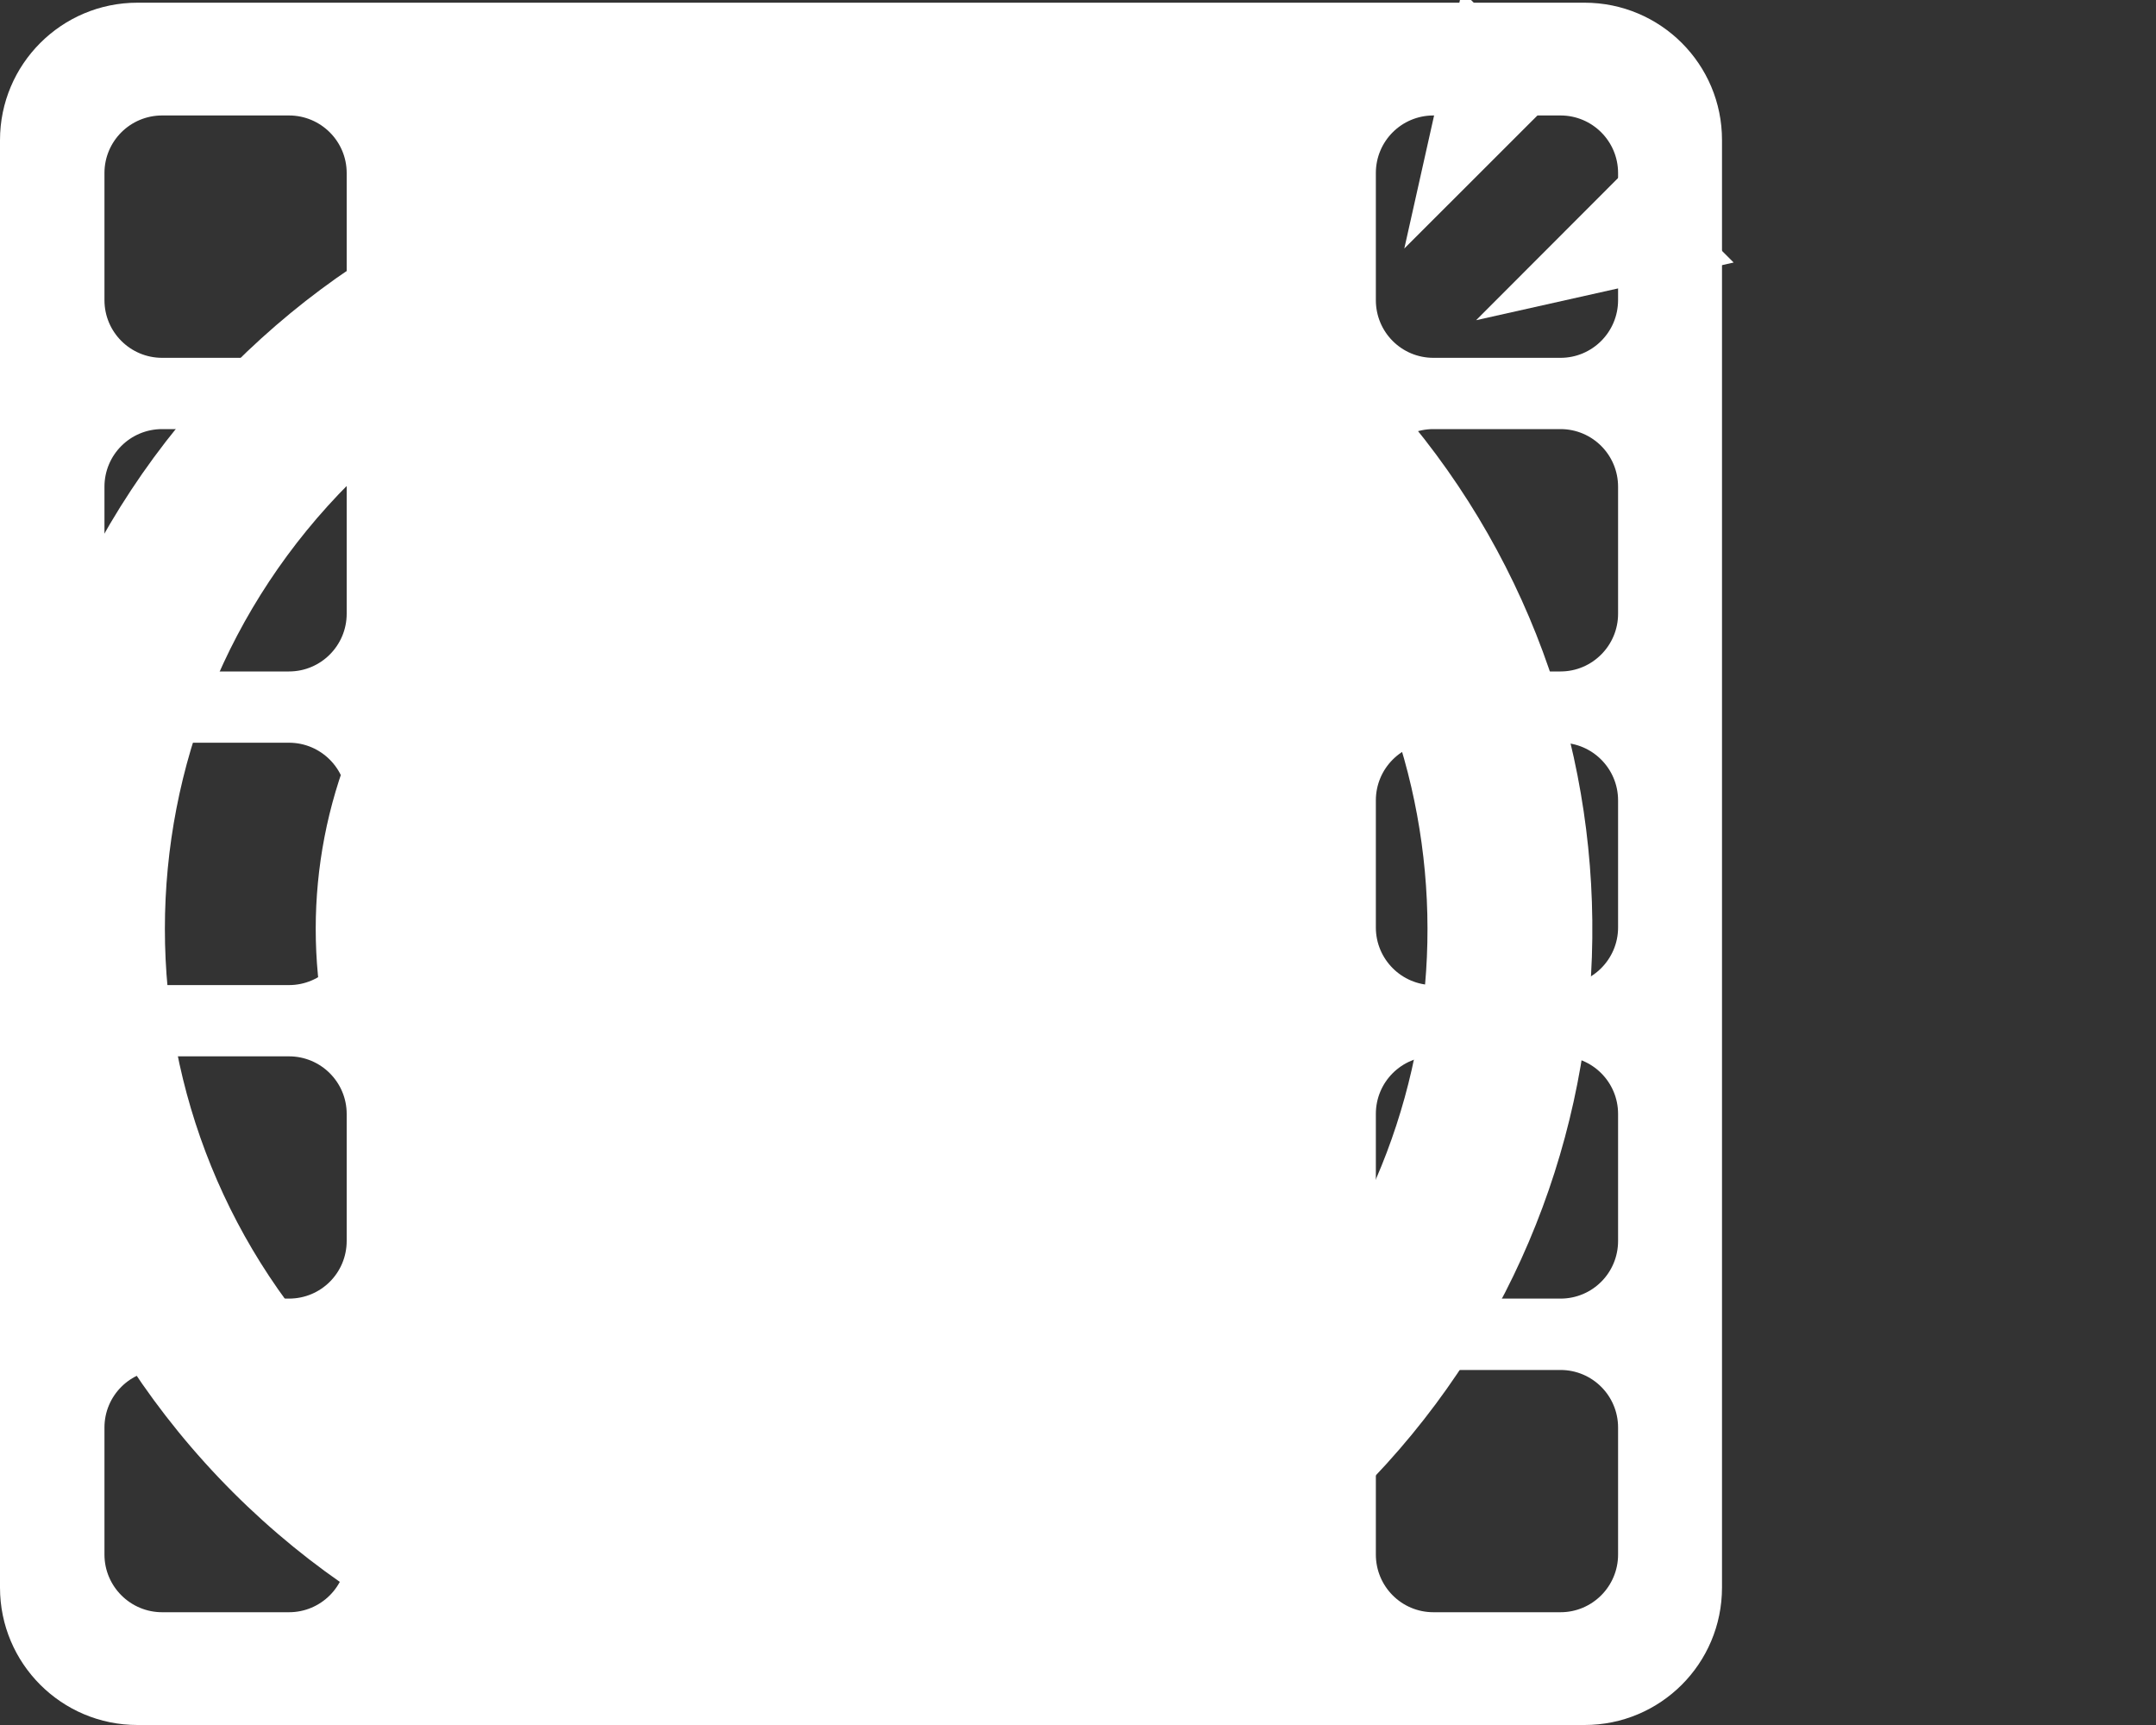 <?xml version="1.0" encoding="utf-8"?>
<!-- Generator: Adobe Illustrator 16.0.0, SVG Export Plug-In . SVG Version: 6.00 Build 0)  -->
<!DOCTYPE svg PUBLIC "-//W3C//DTD SVG 1.1//EN" "http://www.w3.org/Graphics/SVG/1.1/DTD/svg11.dtd">
<svg version="1.1" xmlns="http://www.w3.org/2000/svg" xmlns:xlink="http://www.w3.org/1999/xlink" x="0px" y="0px" width="20px"
	 height="16px" viewBox="0 0 20 16" enable-background="new 0 0 20 16" xml:space="preserve">
<rect x="0" y="0" width="20" height="16" fill="#333333" stroke="none"/>
<g id="all" display="none">
	<path display="inline" d="M50.29,42.4v-8.814c0-2.191-1.586-3.967-3.541-3.967H30.684V4.2h16.065c1.955,0,3.541-1.772,3.541-3.964
		v-8.369c0-2.188-1.586-3.967-3.541-3.967h-63.353c-1.956,0-3.541,1.778-3.541,3.967v8.369c0,2.192,1.585,3.964,3.541,3.964h12.801
		v25.419h-12.801c-1.956,0-3.541,1.775-3.541,3.967V42.4c0,2.191,1.585,3.969,3.541,3.969h63.353
		C48.704,46.369,50.29,44.592,50.29,42.4z M38.398-8.236c1.957,0,3.541,1.779,3.541,3.967v1.536c0,2.192-1.584,3.07-3.541,3.07
		h-1.815c-1.956,0-3.539-0.878-3.539-3.07v-1.536c0-2.188,1.583-3.967,3.539-3.967H38.398z M22.969-8.236
		c1.955,0,3.541,1.779,3.541,3.967v1.536c0,2.192-1.586,3.07-3.541,3.07h-1.814c-1.956,0-3.541-0.878-3.541-3.07v-1.536
		c0-2.188,1.585-3.967,3.541-3.967H22.969z M7.538-8.236c1.955,0,3.541,1.779,3.541,3.967v1.536c0,2.192-1.586,3.07-3.541,3.07
		H5.724c-1.956,0-3.54-0.878-3.54-3.07v-1.536c0-2.188,1.584-3.967,3.54-3.967H7.538z M-9.707,0.337
		c-1.955,0-3.539-0.878-3.539-3.07v-1.536c0-2.188,1.584-3.967,3.539-3.967h1.816c1.953,0,3.538,1.779,3.538,3.967v1.536
		c0,2.192-1.585,3.07-3.538,3.07H-9.707z M0.731,4.2h25.418v25.419H0.731V4.2z M-9.707,42.504c-1.955,0-3.539-1.775-3.539-3.965
		v-1.09c0-2.189,1.584-3.965,3.539-3.965h1.816c1.953,0,3.538,1.775,3.538,3.965v1.09c0,2.189-1.585,3.965-3.538,3.965H-9.707z
		 M5.724,42.504c-1.956,0-3.54-1.775-3.54-3.965v-1.09c0-2.189,1.584-3.965,3.54-3.965h1.814c1.955,0,3.541,1.775,3.541,3.965v1.09
		c0,2.189-1.586,3.965-3.541,3.965H5.724z M21.154,42.504c-1.956,0-3.541-1.775-3.541-3.965v-1.09c0-2.189,1.585-3.965,3.541-3.965
		h1.814c1.955,0,3.541,1.775,3.541,3.965v1.09c0,2.189-1.586,3.965-3.541,3.965H21.154z M36.583,42.504
		c-1.956,0-3.539-1.775-3.539-3.965v-1.09c0-2.189,1.583-3.965,3.539-3.965h1.815c1.957,0,3.541,1.775,3.541,3.965v1.09
		c0,2.189-1.584,3.965-3.541,3.965H36.583z"/>
</g>
<g id="Layer_9" display="none">
	<g id="homework_copy_14_2_" display="inline" enable-background="new    ">
		<g>
			<defs>
				<path id="SVGID_3_" d="M6.948,4.994l5.679-4.283L5.687,0L0,3.898L6.948,4.994z M7.086,5.541L2.793,4.789l0.436,1.727
					l4.264,0.639l3.521-2.604l-0.505-1.708L7.086,5.541z M2.546,8.135L1.657,4.613l-0.35-0.15l0.945,3.746L2.546,8.135z M2.263,8.49
					L2.07,8.971l0.036,0.141l1.026-0.258L3.096,8.712L2.699,8.381L2.263,8.49z"/>
			</defs>
			<use xlink:href="#SVGID_3_"  overflow="visible" fill="#FFFFFF"/>
			<clipPath id="SVGID_2_">
				<use xlink:href="#SVGID_3_"  overflow="visible"/>
			</clipPath>
			<path clip-path="url(#SVGID_2_)" fill="#FFFFFF" d="M1.617,10.871c4.209-1.062,8.415-2.125,12.617-3.186
				c-0.887-3.508-1.771-7.012-2.654-10.512C7.37-1.764,3.164-0.701-1.037,0.359C-0.151,3.867,0.734,7.371,1.617,10.871z"/>
		</g>
	</g>
	<path display="inline" fill="#FFFFFF" d="M19.258,7.619c0,0-0.148-1.047-0.607-1.508c-0.58-0.605-1.23-0.607-1.527-0.644
		c-2.137-0.153-5.34-0.153-5.34-0.153h-0.006c0,0-0.178,0-0.461,0.002l0.006,0.025L7.725,8L4.321,7.52
		c-0.012,0.058-0.02,0.1-0.02,0.1S4.15,8.849,4.15,10.079v1.151c0,1.229,0.152,2.459,0.152,2.459s0.149,1.047,0.606,1.508
		c0.581,0.605,1.344,0.587,1.685,0.65C7.812,15.964,11.779,16,11.779,16s3.207-0.006,5.344-0.159
		c0.297-0.035,0.947-0.038,1.527-0.644c0.459-0.461,0.607-1.508,0.607-1.508s0.154-1.229,0.154-2.459v-1.151
		C19.412,8.849,19.258,7.619,19.258,7.619z M10.091,13.9V8l5.11,2.95L10.091,13.9z"/>
</g>
<g id="target_lists" display="none">
	<g display="inline">
		<circle fill="#FFFFFF" cx="1.807" cy="2.808" r="1.807"/>
		<rect x="2.957" y="2.294" fill="#FFFFFF" width="14.022" height="1.13"/>
	</g>
	<g display="inline">
		<circle fill="#FFFFFF" cx="1.807" cy="7.907" r="1.807"/>
		<rect x="2.957" y="7.394" fill="#FFFFFF" width="14.022" height="1.129"/>
		<circle fill="#FFFFFF" cx="1.807" cy="8.094" r="1.807"/>
		<rect x="2.957" y="7.581" fill="#FFFFFF" width="14.022" height="1.129"/>
	</g>
	<g display="inline">
		<circle fill="#FFFFFF" cx="1.807" cy="13.193" r="1.807"/>
		<rect x="2.957" y="12.68" fill="#FFFFFF" width="14.022" height="1.131"/>
	</g>
</g>
<g id="home" display="none">
	<path display="inline" fill="#FFFFFF" d="M2.185,9.359V16h4.369v-5.098h4.369V16h4.37V9.359L8.738,2.812L2.185,9.359z
		 M14.563,5.801V0.709H11.65v2.182l-2.913-2.91L0,8.711v0.016L0.766,9.49l7.972-7.965L16.71,9.49l0.766-0.763V8.711L14.563,5.801z"
		/>
</g>
<g id="campaign_builder" display="none">
	<g display="inline">
		<g>
			<path fill="#FFFFFF" d="M7.313,6.816v4.84c0,0.126,0.118,0.228,0.265,0.228h1.561c0.146,0,0.265-0.102,0.265-0.228v-4.84
				c0-0.125-0.119-0.228-0.265-0.228H7.578C7.431,6.588,7.313,6.691,7.313,6.816z"/>
			<path fill="#FFFFFF" d="M10.338,5.062v6.594c0,0.126,0.12,0.228,0.266,0.228h1.561c0.146,0,0.266-0.102,0.266-0.228V5.062
				c0-0.125-0.12-0.228-0.266-0.228h-1.561C10.458,4.834,10.338,4.937,10.338,5.062z"/>
			<path fill="#FFFFFF" d="M4.286,8.571v3.085c0,0.126,0.118,0.228,0.265,0.228h1.562c0.146,0,0.266-0.102,0.266-0.228V8.571
				c0-0.126-0.119-0.228-0.266-0.228H4.551C4.404,8.344,4.286,8.445,4.286,8.571z"/>
			<g>
				<g>
					<rect x="9.815" y="13.366" fill="#FFFFFF" width="1.709" height="1.344"/>
					<rect x="4.771" y="13.366" fill="#FFFFFF" width="1.709" height="1.344"/>
					<rect x="1.29" y="9.519" fill="#FFFFFF" width="1.344" height="1.71"/>
					<rect x="7.294" y="13.366" fill="#FFFFFF" width="1.708" height="1.344"/>
					<rect x="1.29" y="4.475" fill="#FFFFFF" width="1.344" height="1.71"/>
					<path fill="#FFFFFF" d="M3.959,13.366H2.634v-1.325H1.29v1.998c0,0.37,0.301,0.671,0.671,0.671h1.999V13.366z"/>
					<rect x="1.29" y="6.996" fill="#FFFFFF" width="1.344" height="1.71"/>
					<g>
						<path fill="#FFFFFF" d="M15.84,13.868l-1.69-1.691c-0.107-0.105-0.202-0.126-0.258-0.068c-0.037,0.036-0.058,0.104-0.058,0.2
							v1.058h-1.497v1.344h1.497l0.001,1.06c-0.001,0.246,0.14,0.304,0.314,0.129l1.689-1.688
							C16.012,14.037,16.014,14.041,15.84,13.868z"/>
						<path fill="#FFFFFF" d="M2.135,0.161C1.96-0.013,1.964-0.015,1.791,0.159L0.1,1.851c-0.107,0.106-0.126,0.201-0.068,0.258
							c0.036,0.036,0.103,0.057,0.199,0.057L1.29,2.165v1.497h1.344V2.165h1.059c0.247,0.001,0.304-0.141,0.13-0.315L2.135,0.161z"
							/>
					</g>
				</g>
			</g>
		</g>
	</g>
</g>
<g id="keyword_search" display="none">
	<g display="inline">
		<g>
			<path fill="#FFFFFF" d="M6.729,3.111H2.05c-0.12,0-0.218,0.099-0.218,0.219c0,0.122,0.099,0.22,0.218,0.22h4.679
				c0.122,0,0.22-0.098,0.22-0.22C6.948,3.21,6.85,3.111,6.729,3.111z M2.05,2.332h4.679c0.122,0,0.22-0.099,0.22-0.22
				c0-0.122-0.098-0.219-0.22-0.219H2.05c-0.12,0-0.218,0.097-0.218,0.219C1.832,2.233,1.93,2.332,2.05,2.332z M1.832,4.55
				c0,0.121,0.099,0.218,0.218,0.218h3.349c0.374-0.205,0.77-0.351,1.177-0.437H2.05C1.93,4.331,1.832,4.428,1.832,4.55z
				 M1.832,5.768c0,0.121,0.099,0.22,0.218,0.22h1.953c0.113-0.152,0.235-0.299,0.371-0.44H2.05C1.93,5.547,1.832,5.646,1.832,5.768
				z M1.832,6.986c0,0.12,0.099,0.219,0.218,0.219h1.313c0.05-0.148,0.108-0.295,0.174-0.438H2.05
				C1.93,6.767,1.832,6.865,1.832,6.986z M1.832,8.205c0,0.121,0.099,0.219,0.218,0.219h1.091C3.146,8.277,3.16,8.132,3.18,7.985
				H2.05C1.93,7.985,1.832,8.083,1.832,8.205z"/>
		</g>
		<g>
			<g>
				<path fill="#FFFFFF" d="M9.938,6.134c-1.364-1.362-3.573-1.362-4.937,0c-1.364,1.363-1.364,3.574,0,4.938
					c1.363,1.361,3.573,1.361,4.937,0C11.301,9.708,11.301,7.498,9.938,6.134z M5.75,10.322C4.8,9.373,4.8,7.833,5.75,6.884
					c0.95-0.949,2.49-0.949,3.439,0c0.95,0.949,0.95,2.489,0,3.438C8.239,11.272,6.699,11.272,5.75,10.322z"/>
			</g>
			<g>
				<path fill="#FFFFFF" d="M4.545,11.475c-0.276-0.275-0.726-0.275-1.003,0l-0.036,0.038l1.003,1.004l0.036-0.036
					C4.823,12.202,4.823,11.753,4.545,11.475z M0.208,14.809c-0.276,0.277-0.276,0.728,0,1.005c0.278,0.276,0.729,0.276,1.005,0
					l2.973-2.973L3.18,11.836L0.208,14.809z"/>
			</g>
		</g>
		<g>
			<path fill="#FFFFFF" d="M4.222,9.177H1.476C1.219,9.176,1.01,8.967,1.01,8.712V1.458c0-0.258,0.209-0.466,0.466-0.466h5.837
				c0.257,0,0.465,0.208,0.465,0.466V5.25c0.287,0.023,0.564,0.084,0.827,0.174V1.458c0-0.715-0.578-1.292-1.292-1.292H1.476
				C0.762,0.167,0.185,0.744,0.184,1.458v7.253c0.001,0.713,0.578,1.291,1.292,1.292h3.012C4.364,9.744,4.274,9.467,4.222,9.177z"/>
		</g>
	</g>
</g>
<g id="video_search" display="none">
	<g display="inline">
		<g>
			<polygon fill="#FFFFFF" points="8.765,1.06 8.55,4.382 10.71,3.961 11.207,0.583 			"/>
			<polygon fill="#FFFFFF" points="12.571,0.315 12.355,3.639 14.8,3.159 14.181,0 			"/>
			<polygon fill="#FFFFFF" points="5.071,1.782 4.855,5.105 6.903,4.705 7.4,1.327 			"/>
			<polygon fill="#FFFFFF" points="0,2.775 0.618,5.933 3.082,5.933 3.707,2.049 			"/>
		</g>
		<g>
			<path fill="#FFFFFF" d="M0.549,6.642v9.337H15V6.642H0.549z M7.774,14.731c-1.89,0-3.422-1.532-3.422-3.421
				c0-1.89,1.533-3.422,3.422-3.422c1.89,0,3.422,1.532,3.422,3.422C11.196,13.199,9.665,14.731,7.774,14.731z"/>
		</g>
		<polygon fill="#FFFFFF" points="6.423,9.493 6.423,13.128 9.879,11.311 		"/>
	</g>
</g>
<g id="channel_search" display="none">
	<g display="inline">
		<g>
			<circle fill="none" cx="14.592" cy="7.427" r="0.972"/>
			<path fill="none" d="M10.205,6.579H3.503c-1.171,0-2.121,1.077-2.121,2.406v3.207c0,1.328,0.95,2.405,2.121,2.405h6.702
				c1.172,0,2.122-1.077,2.122-2.405V8.985C12.326,7.656,11.377,6.579,10.205,6.579z"/>
			<path fill="#FFFFFF" d="M13.708,4.775h-0.354H0V16h13.354h0.354h2.762V4.775H13.708z M12.326,12.192
				c0,1.328-0.949,2.405-2.122,2.405H3.503c-1.171,0-2.121-1.077-2.121-2.405V8.985c0-1.329,0.95-2.406,2.121-2.406h6.702
				c1.172,0,2.122,1.077,2.122,2.406V12.192z M14.533,10.388c-0.316,0-0.573-0.256-0.573-0.572s0.257-0.572,0.573-0.572
				c0.315,0,0.572,0.256,0.572,0.572S14.849,10.388,14.533,10.388z M14.592,8.399c-0.537,0-0.974-0.435-0.974-0.972
				c0-0.537,0.437-0.972,0.974-0.972s0.972,0.435,0.972,0.972C15.563,7.964,15.129,8.399,14.592,8.399z"/>
		</g>
		
			<rect x="4.041" y="-0.065" transform="matrix(0.848 -0.53 0.53 0.848 -0.775 2.868)" fill="#FFFFFF" width="1.149" height="5.702"/>
		
			<rect x="8.364" y="-0.786" transform="matrix(0.529 0.848 -0.848 0.529 7.054 -6.002)" fill="#FFFFFF" width="1.147" height="8.287"/>
	</g>
</g>
<g id="target">
	<g>
		<g>
			<g>
				<polygon fill="#FFFFFF" points="13.562,-0.084 13.027,2.305 14.49,0.843 				"/>
			</g>
			<g>
				<polygon fill="#FFFFFF" points="16.082,2.435 13.693,2.97 15.154,1.507 				"/>
			</g>
			<path fill="#FFFFFF" d="M7.162,8.054L8.006,7.21C7.443,6.963,6.761,7.068,6.301,7.529C5.702,8.127,5.702,9.102,6.3,9.701
				c0.599,0.599,1.573,0.599,2.173,0c0.46-0.461,0.565-1.143,0.317-1.706L7.948,8.84H7.163l0,0h0L7.162,8.054z"/>
			<g>
				<path fill="#FFFFFF" d="M9.458,10.688c-1.143,1.143-2.999,1.143-4.142-0.002c-1.143-1.143-1.143-2.999,0-4.141
					c1.008-1.01,2.572-1.127,3.711-0.355l1.096-1.097c-1.748-1.36-4.284-1.239-5.89,0.368c-1.739,1.74-1.739,4.569,0,6.308
					c1.739,1.739,4.569,1.739,6.308,0c1.608-1.606,1.729-4.141,0.368-5.89l-1.1,1.099C10.58,8.117,10.467,9.678,9.458,10.688z"/>
			</g>
			<g>
				<path fill="#FFFFFF" d="M11.527,12.754c-2.292,2.289-5.99,2.289-8.28,0c-2.29-2.288-2.29-5.989,0-8.278
					c2.157-2.158,5.565-2.281,7.868-0.374l1.09-1.088C9.303,0.516,4.911,0.64,2.161,3.389c-2.882,2.881-2.882,7.57,0,10.452
					c2.881,2.88,7.57,2.88,10.452-0.002c2.748-2.748,2.871-7.141,0.375-10.041l-1.09,1.09C13.805,7.19,13.684,10.597,11.527,12.754z
					"/>
			</g>
		</g>
	</g>
	<g>
		<path fill="#FFFFFF" d="M14.699,0.025H1.275C0.571,0.025,0,0.596,0,1.3v13.425C0,15.43,0.571,16,1.275,16h13.424
			c0.705,0,1.275-0.57,1.275-1.275V1.3C15.975,0.596,15.404,0.025,14.699,0.025z M3.216,14.419c0,0.295-0.239,0.535-0.535,0.535
			H1.504c-0.295,0-0.535-0.24-0.535-0.535v-1.178c0-0.295,0.239-0.534,0.535-0.534h1.177c0.295,0,0.535,0.239,0.535,0.534V14.419z
			 M3.216,11.51c0,0.297-0.239,0.535-0.535,0.535H1.504c-0.295,0-0.535-0.238-0.535-0.535v-1.178c0-0.295,0.239-0.534,0.535-0.534
			h1.177c0.295,0,0.535,0.239,0.535,0.534V11.51z M3.216,8.603c0,0.293-0.239,0.534-0.535,0.534H1.504
			c-0.295,0-0.535-0.241-0.535-0.534V7.424c0-0.295,0.239-0.535,0.535-0.535h1.177c0.295,0,0.535,0.24,0.535,0.535V8.603z
			 M3.216,5.693c0,0.294-0.239,0.535-0.535,0.535H1.504c-0.295,0-0.535-0.241-0.535-0.535V4.515c0-0.296,0.239-0.535,0.535-0.535
			h1.177c0.295,0,0.535,0.239,0.535,0.535V5.693z M3.216,2.784c0,0.295-0.239,0.535-0.535,0.535H1.504
			c-0.295,0-0.535-0.239-0.535-0.535V1.605c0-0.295,0.239-0.534,0.535-0.534h1.177c0.295,0,0.535,0.239,0.535,0.534V2.784z
			 M15.01,14.419c0,0.295-0.239,0.535-0.534,0.535h-1.179c-0.296,0-0.534-0.24-0.534-0.535v-1.178c0-0.295,0.238-0.534,0.534-0.534
			h1.179c0.295,0,0.534,0.239,0.534,0.534V14.419z M15.01,11.51c0,0.297-0.239,0.535-0.534,0.535h-1.179
			c-0.296,0-0.534-0.238-0.534-0.535v-1.178c0-0.295,0.238-0.534,0.534-0.534h1.179c0.295,0,0.534,0.239,0.534,0.534V11.51z
			 M15.01,8.603c0,0.293-0.239,0.534-0.534,0.534h-1.179c-0.296,0-0.534-0.241-0.534-0.534V7.424c0-0.295,0.238-0.535,0.534-0.535
			h1.179c0.295,0,0.534,0.24,0.534,0.535V8.603z M15.01,5.693c0,0.294-0.239,0.535-0.534,0.535h-1.179
			c-0.296,0-0.534-0.241-0.534-0.535V4.515c0-0.296,0.238-0.535,0.534-0.535h1.179c0.295,0,0.534,0.239,0.534,0.535V5.693z
			 M15.01,2.784c0,0.295-0.239,0.535-0.534,0.535h-1.179c-0.296,0-0.534-0.239-0.534-0.535V1.605c0-0.295,0.238-0.534,0.534-0.534
			h1.179c0.295,0,0.534,0.239,0.534,0.534V2.784z"/>
	</g>
</g>
</svg>
